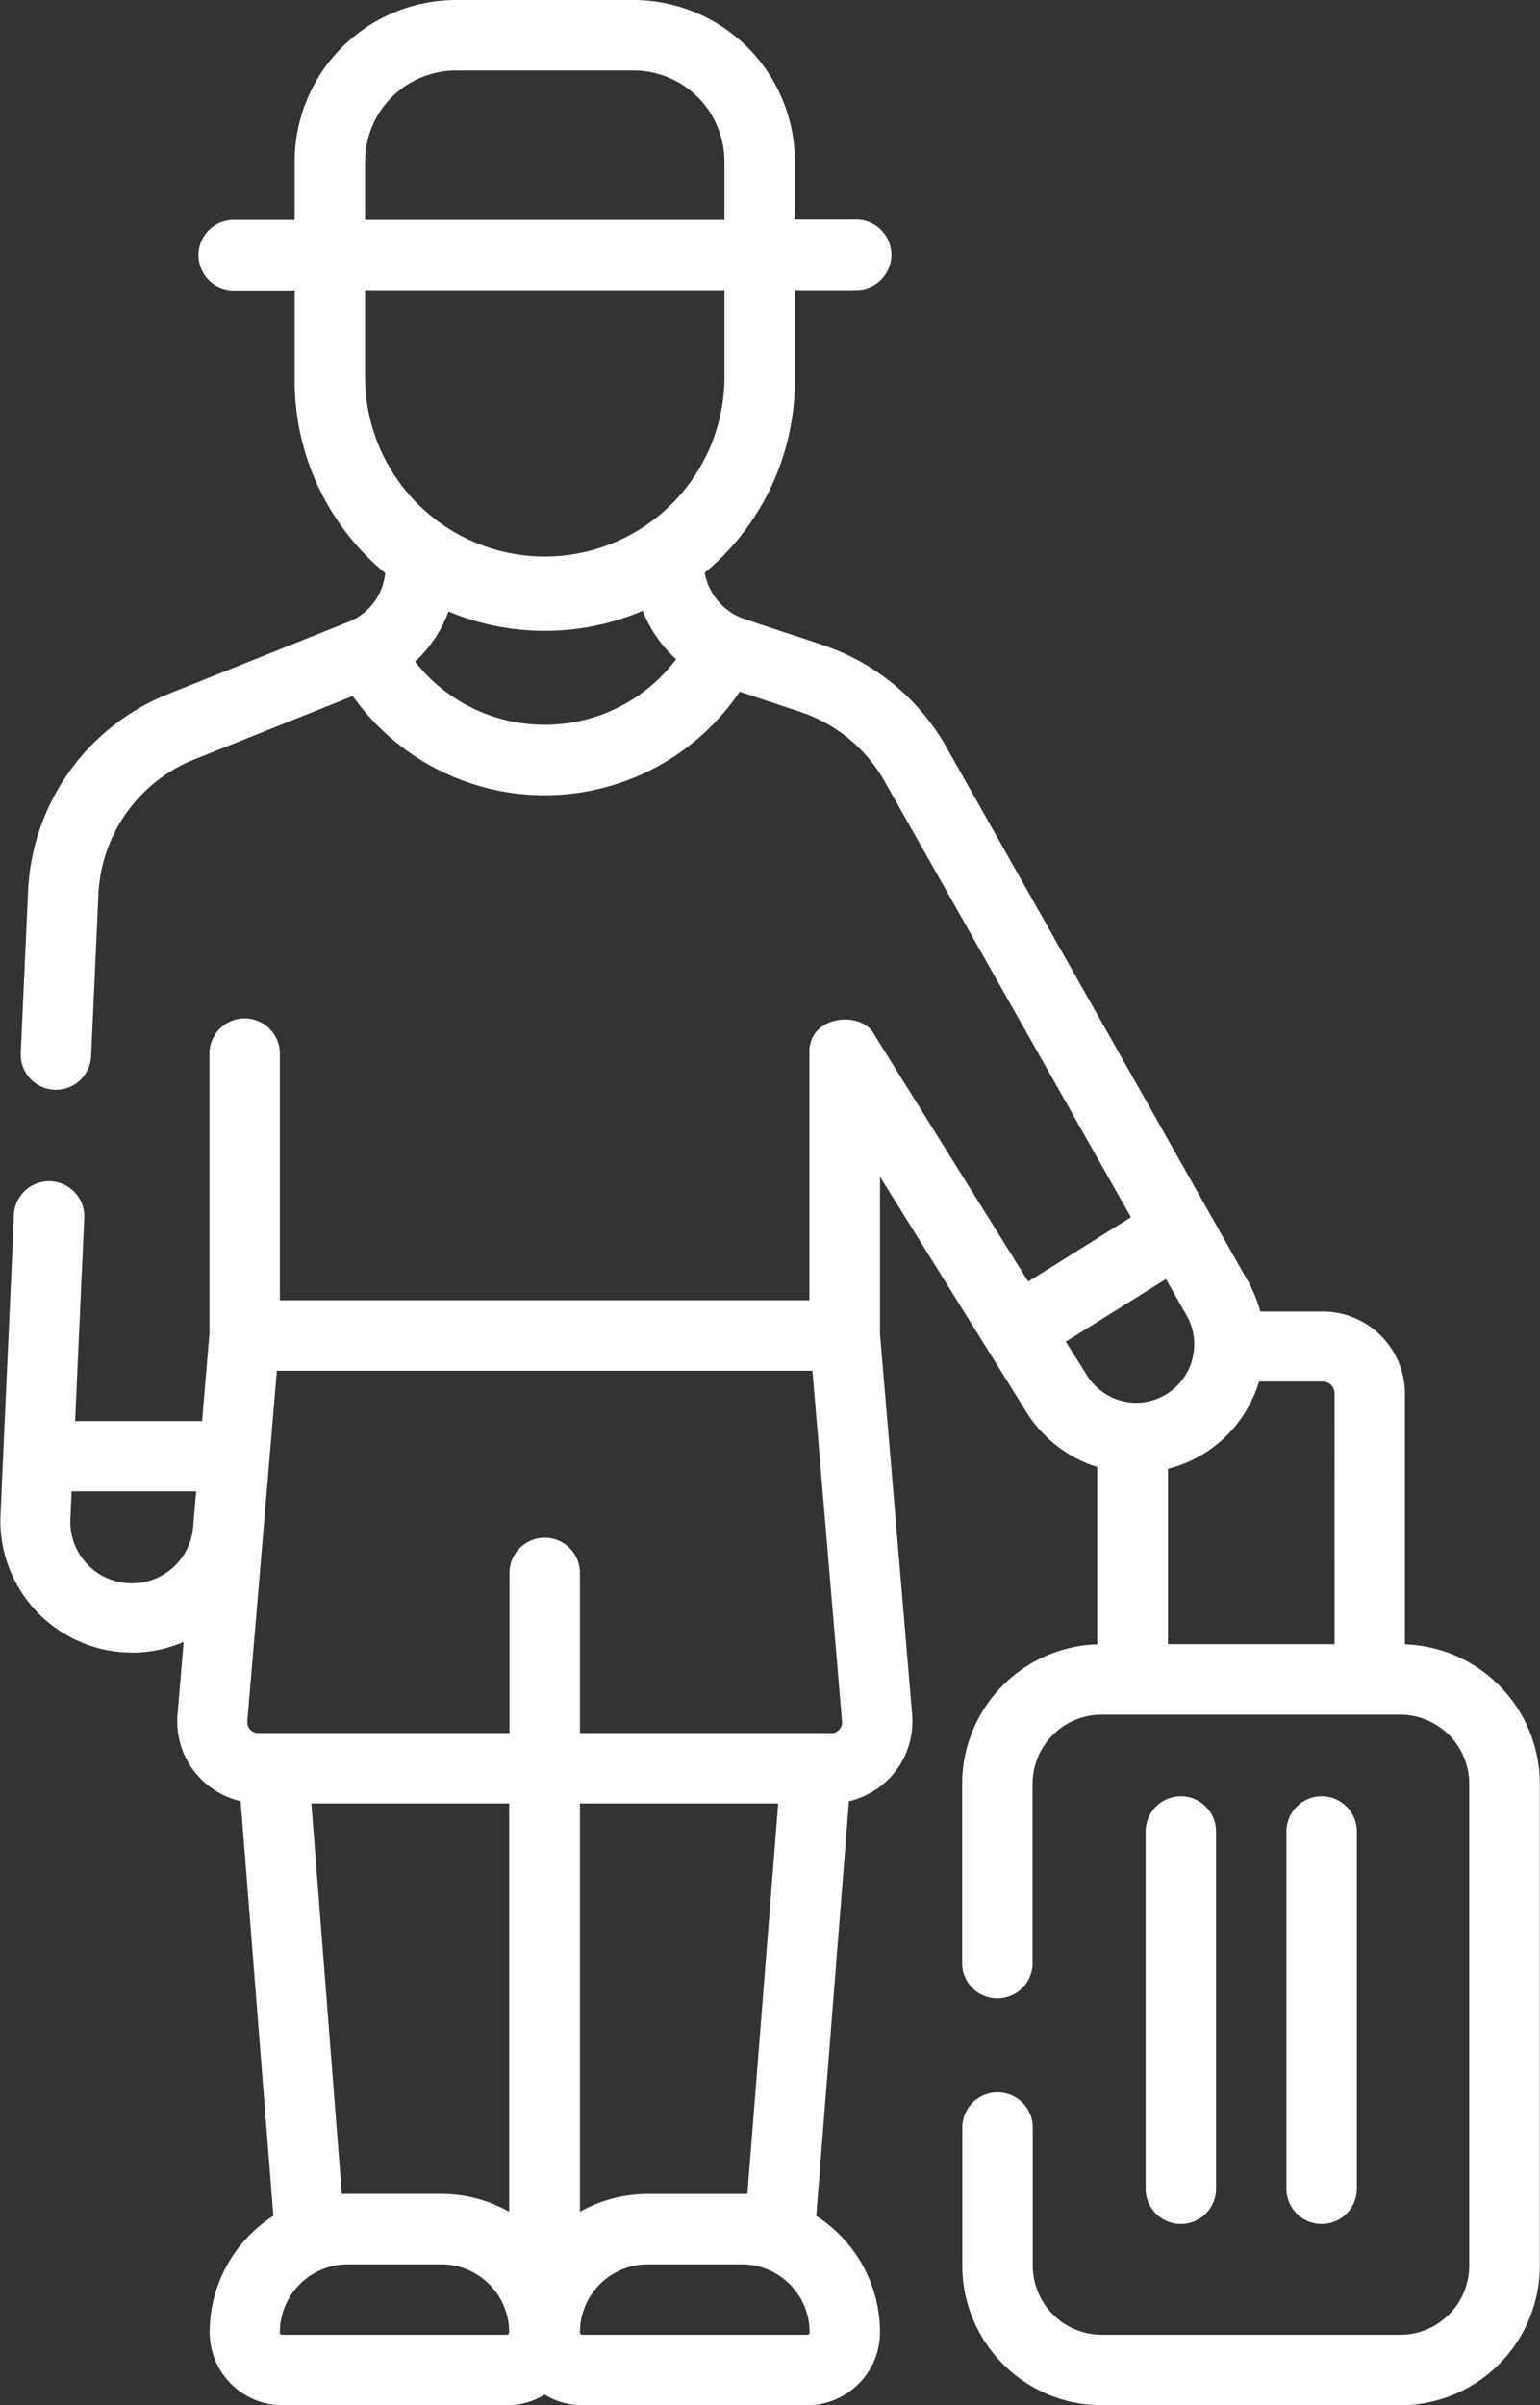 <svg xmlns="http://www.w3.org/2000/svg" viewBox="0 0 184.5 288"><rect x="0" y="0" width="184.5" height="288" fill="#333333" stroke="none"/><defs><style>.cls-1{fill:#fff;}</style></defs><g id="圖層_2" data-name="圖層 2"><g id="圖層_1-2" data-name="圖層 1"><path class="cls-1" d="M145.69,262.07V219.3a4.22,4.22,0,0,0-8.44,0v42.77a4.22,4.22,0,1,0,8.44,0Zm16.87,0V219.3a4.22,4.22,0,0,0-8.44,0v42.77a4.22,4.22,0,1,0,8.44,0Zm5.76-65.18v-30a9.85,9.85,0,0,0-9.84-9.85H151a16.25,16.25,0,0,0-1.48-3.61L113.37,89.44A26.71,26.71,0,0,0,98.55,77.23C98,77,89.13,74.15,88.63,73.9a7.2,7.2,0,0,1-4.2-5.32,29.93,29.93,0,0,0,10.8-23V34.73h7.34a4.22,4.22,0,0,0,0-8.44H95.23v-7A19.35,19.35,0,0,0,75.9,0H54.63A19.35,19.35,0,0,0,35.3,19.33v7H28a4.22,4.22,0,0,0,0,8.44H35.3V45.56A29.89,29.89,0,0,0,46.15,68.62a7,7,0,0,1-4.38,5.83L20.12,83.11A26.73,26.73,0,0,0,3.36,106.72L2.49,126a4.22,4.22,0,1,0,8.43.38l.87-19.25A18.29,18.29,0,0,1,23.26,90.94l19-7.6a28.2,28.2,0,0,0,46.36-.52l7.26,2.42A18.21,18.21,0,0,1,106,93.59l29.49,52.16-12.3,7.7-18.42-29.52c-1.46-3-8-2.43-7.8,2.23v29.53H33.53V126.16a4.22,4.22,0,0,0-8.44,0v33.57l-.88,10.43H9l1.09-24.24a4.22,4.22,0,1,0-8.43-.38c0,.7-1.62,35.89-1.62,36.54a15.82,15.82,0,0,0,15.81,15.8A15.59,15.59,0,0,0,22,196.6l-.73,8.67a9.81,9.81,0,0,0,7.56,10.4l3.92,49.65a16.56,16.56,0,0,0-7.63,13.94A8.74,8.74,0,0,0,33.83,288H60.75a8.67,8.67,0,0,0,4.51-1.27A8.71,8.71,0,0,0,69.78,288H96.7a8.75,8.75,0,0,0,8.73-8.74,16.56,16.56,0,0,0-7.64-13.94l3.92-49.65a9.81,9.81,0,0,0,7.57-10.4l-3.85-45.54V140.9L123,169.12a15.43,15.43,0,0,0,8.45,6.53v21.24a16.72,16.72,0,0,0-16.18,16.69v21.48a4.22,4.22,0,1,0,8.44,0V213.58a8.28,8.28,0,0,1,8.27-8.27h35.77a8.28,8.28,0,0,1,8.27,8.27v57.71a8.28,8.28,0,0,1-8.27,8.27H132a8.28,8.28,0,0,1-8.27-8.27V254.75a4.22,4.22,0,1,0-8.44,0v16.54A16.73,16.73,0,0,0,132,288h35.77a16.73,16.73,0,0,0,16.71-16.71V213.58a16.72,16.72,0,0,0-16.18-16.69ZM43.74,19.33A10.9,10.9,0,0,1,54.63,8.44H75.9A10.9,10.9,0,0,1,86.79,19.33v7H43.74Zm0,26.24V34.73H86.79V45.57a21.53,21.53,0,0,1-43.05,0ZM65.26,86.78a19.69,19.69,0,0,1-15.53-7.56,15.35,15.35,0,0,0,4-6A29.91,29.91,0,0,0,77,73.14a15.44,15.44,0,0,0,4,5.79,19.65,19.65,0,0,1-15.77,7.85ZM23.15,182.71a7.37,7.37,0,0,1-14.71-1l.14-3.15H23.5Zm37.6,96.85H33.83a.3.3,0,0,1-.3-.3,8.15,8.15,0,0,1,8.14-8.14H52.9A8.15,8.15,0,0,1,61,279.26a.29.29,0,0,1-.29.3ZM61,264.83a16.47,16.47,0,0,0-8.14-2.14c-.73,0-11.26,0-11.91,0L37.3,215.94H61ZM96.7,279.56H69.78a.29.29,0,0,1-.3-.3,8.15,8.15,0,0,1,8.14-8.14H88.85A8.15,8.15,0,0,1,97,279.26a.29.29,0,0,1-.29.3ZM69.48,264.83V215.94H93.23L89.54,262.7c-.61,0-11.26,0-11.92,0A16.5,16.5,0,0,0,69.48,264.83Zm30-57.32h-30V188.34a4.22,4.22,0,1,0-8.44,0v19.17h-30a1.33,1.33,0,0,1-1.4-1.53s2.63-31.14,2.64-31.26l.89-10.59H97.33L100.87,206a1.32,1.32,0,0,1-1.4,1.53Zm30.73-42.86-2.52-4,12-7.5,2.51,4.43a7,7,0,0,1-6.06,10.39,7,7,0,0,1-5.91-3.28Zm29.68,32.22H139.93v-21a15.22,15.22,0,0,0,9.48-7.16,16,16,0,0,0,1.44-3.29h7.63a1.41,1.41,0,0,1,1.4,1.41Z"/></g></g></svg>